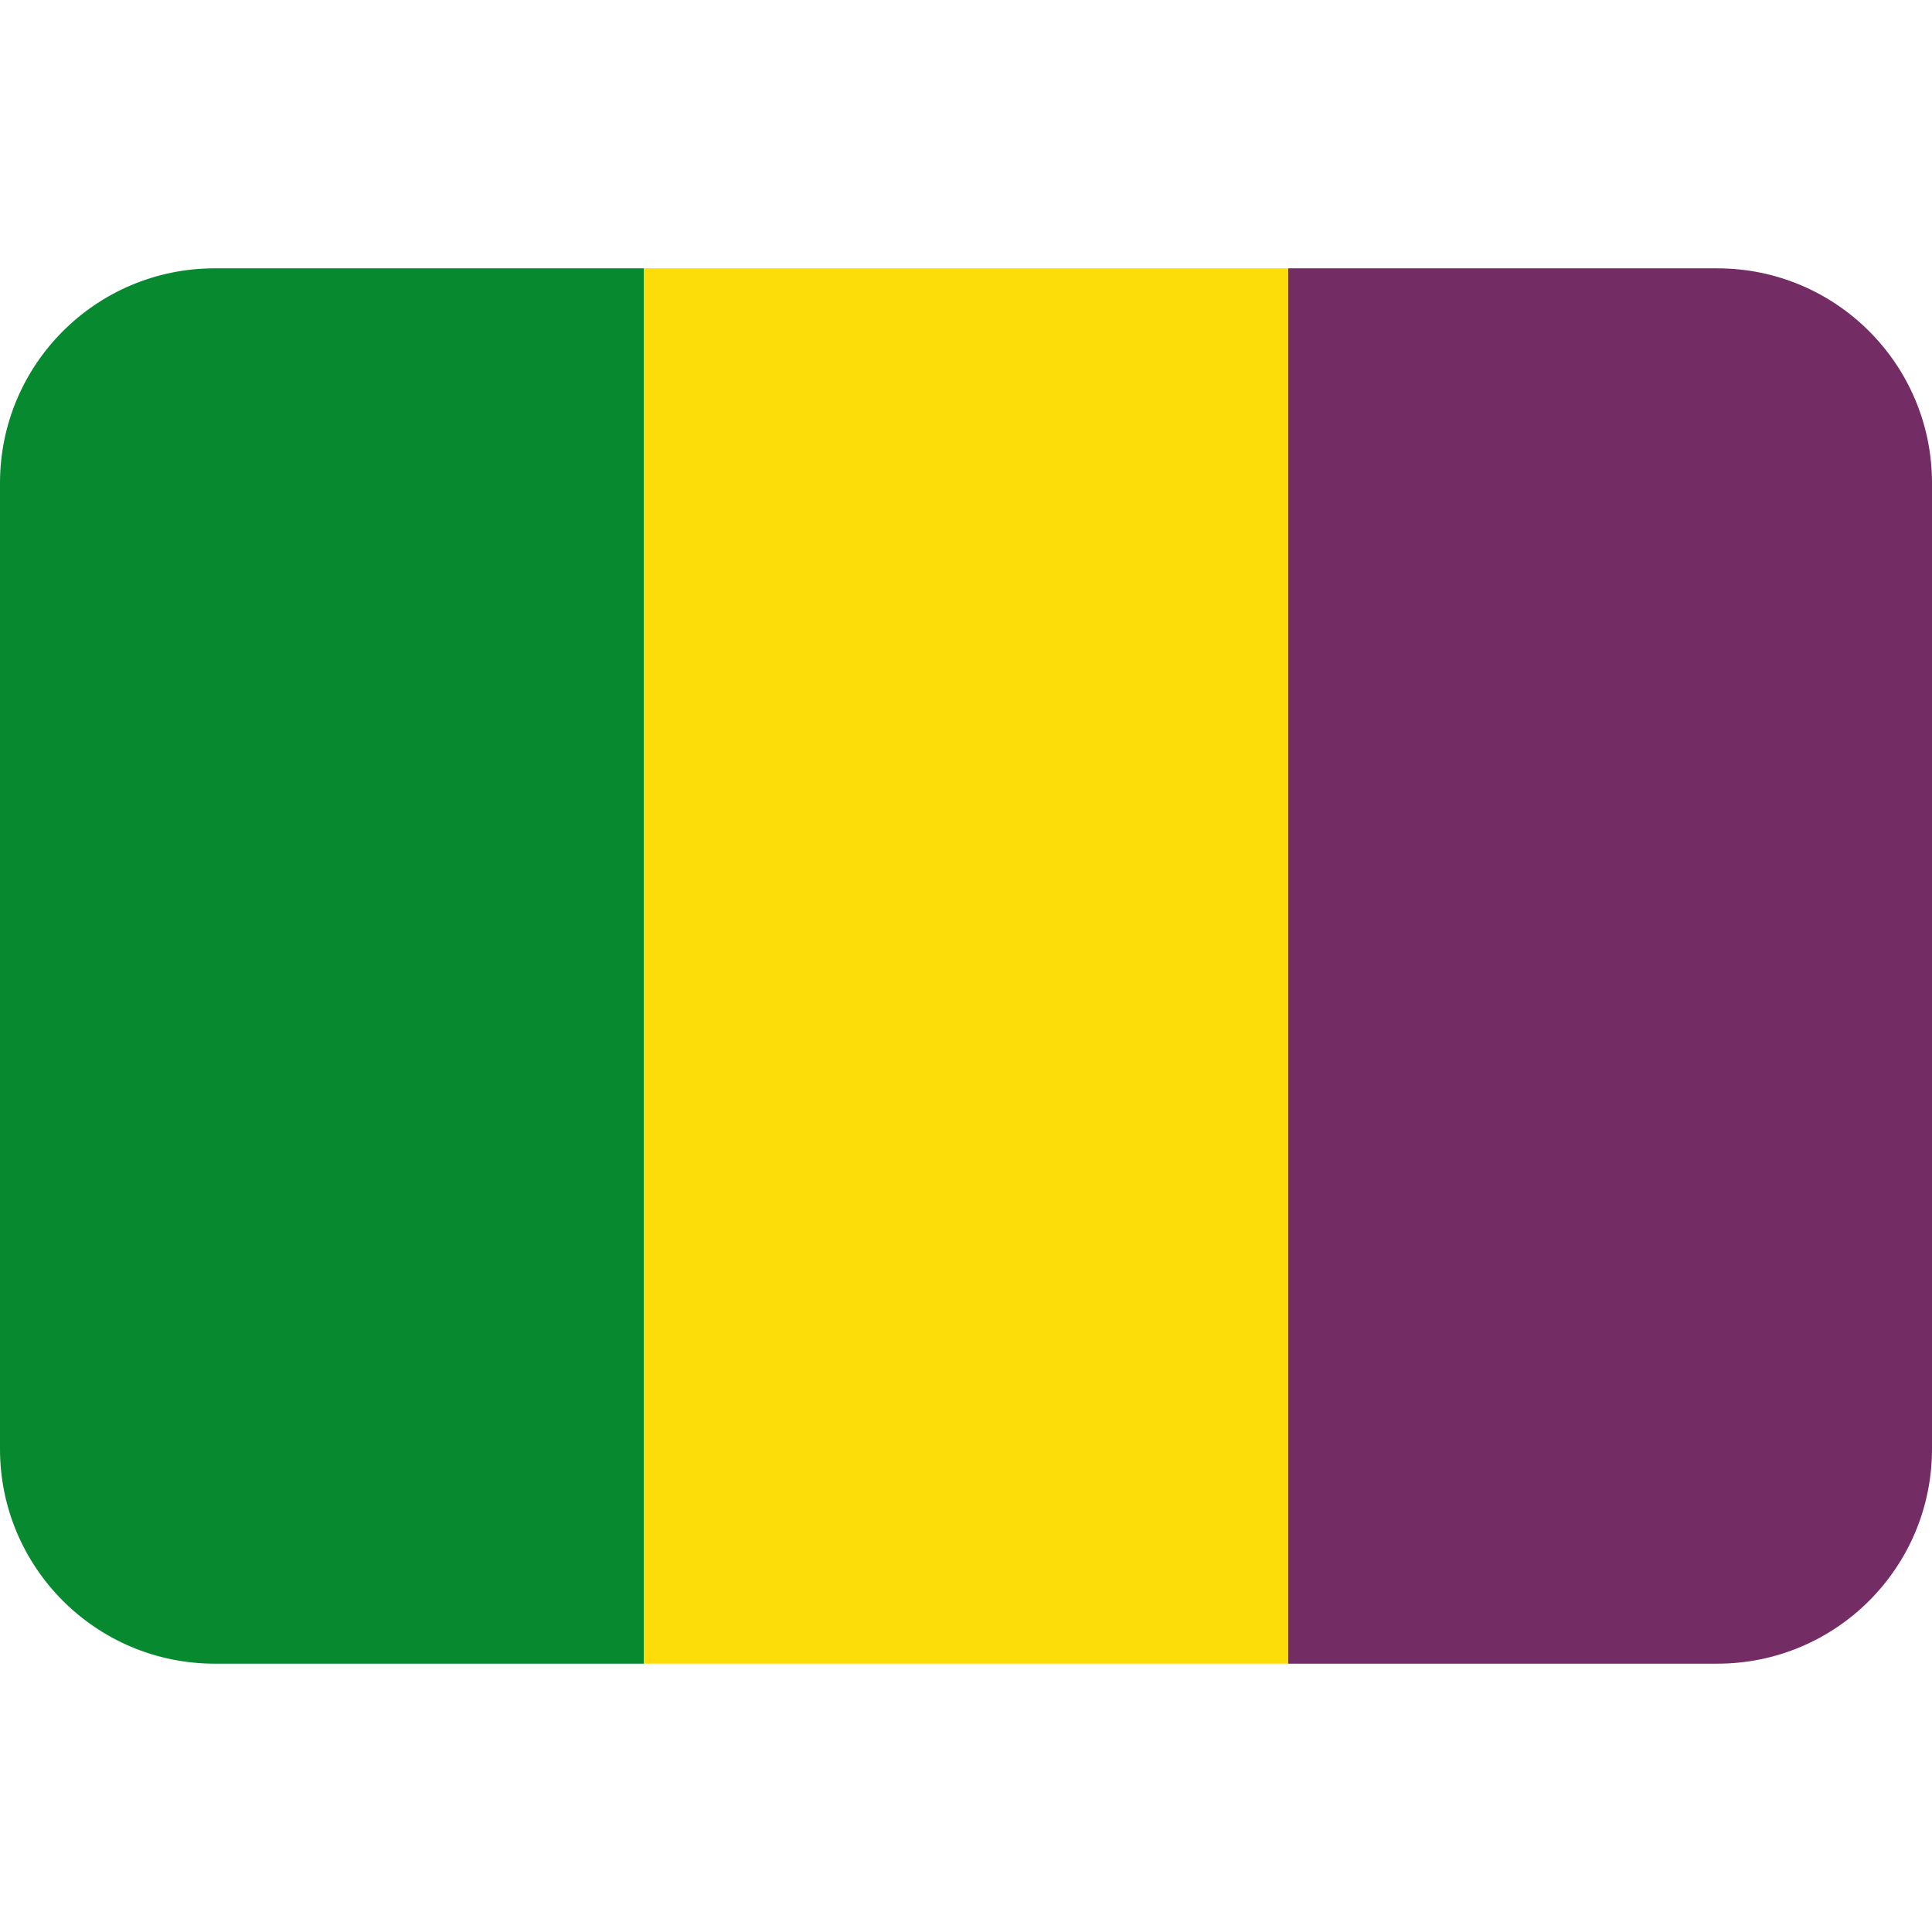 <svg xmlns:dc="http://purl.org/dc/elements/1.1/" xmlns:cc="http://creativecommons.org/ns#" xmlns:rdf="http://www.w3.org/1999/02/22-rdf-syntax-ns#" xmlns:svg="http://www.w3.org/2000/svg" xmlns="http://www.w3.org/2000/svg" viewBox="0 0 45 45" style="enable-background:new 0 0 45 45;" xml:space="preserve" version="1.1" id="svg2"><defs id="defs6"><clipPath id="clipPath16" clipPathUnits="userSpaceOnUse"><path id="path18" d="M 0,36 36,36 36,0 0,0 0,36 Z"/></clipPath></defs><g transform="matrix(1.25,0,0,-1.25,0,45)" id="g10"><g id="g12"><g clip-path="url(#clipPath16)" id="g14"><g transform="translate(36,9)" id="g20"><path id="path22" style="fill:#742c64;fill-opacity:1;fill-rule:nonzero;stroke:none" d="m 0,0 c 0,-2.209 -1.791,-4 -4,-4 l -8,0 0,26 8,0 c 2.209,0 4,-1.791 4,-4 L 0,0 Z"/></g><g transform="translate(4,31)" id="g24"><path id="path26" style="fill:#078930;fill-opacity:1;fill-rule:nonzero;stroke:none" d="m 0,0 c -2.209,0 -4,-1.791 -4,-4 l 0,-18 c 0,-2.209 1.791,-4 4,-4 l 8,0 0,26 -8,0 z"/></g><path id="path28" style="fill:#fcdd09;fill-opacity:1;fill-rule:nonzero;stroke:none" d="M 24,5 12,5 12,31 24,31 24,5 Z"/></g></g></g></svg>